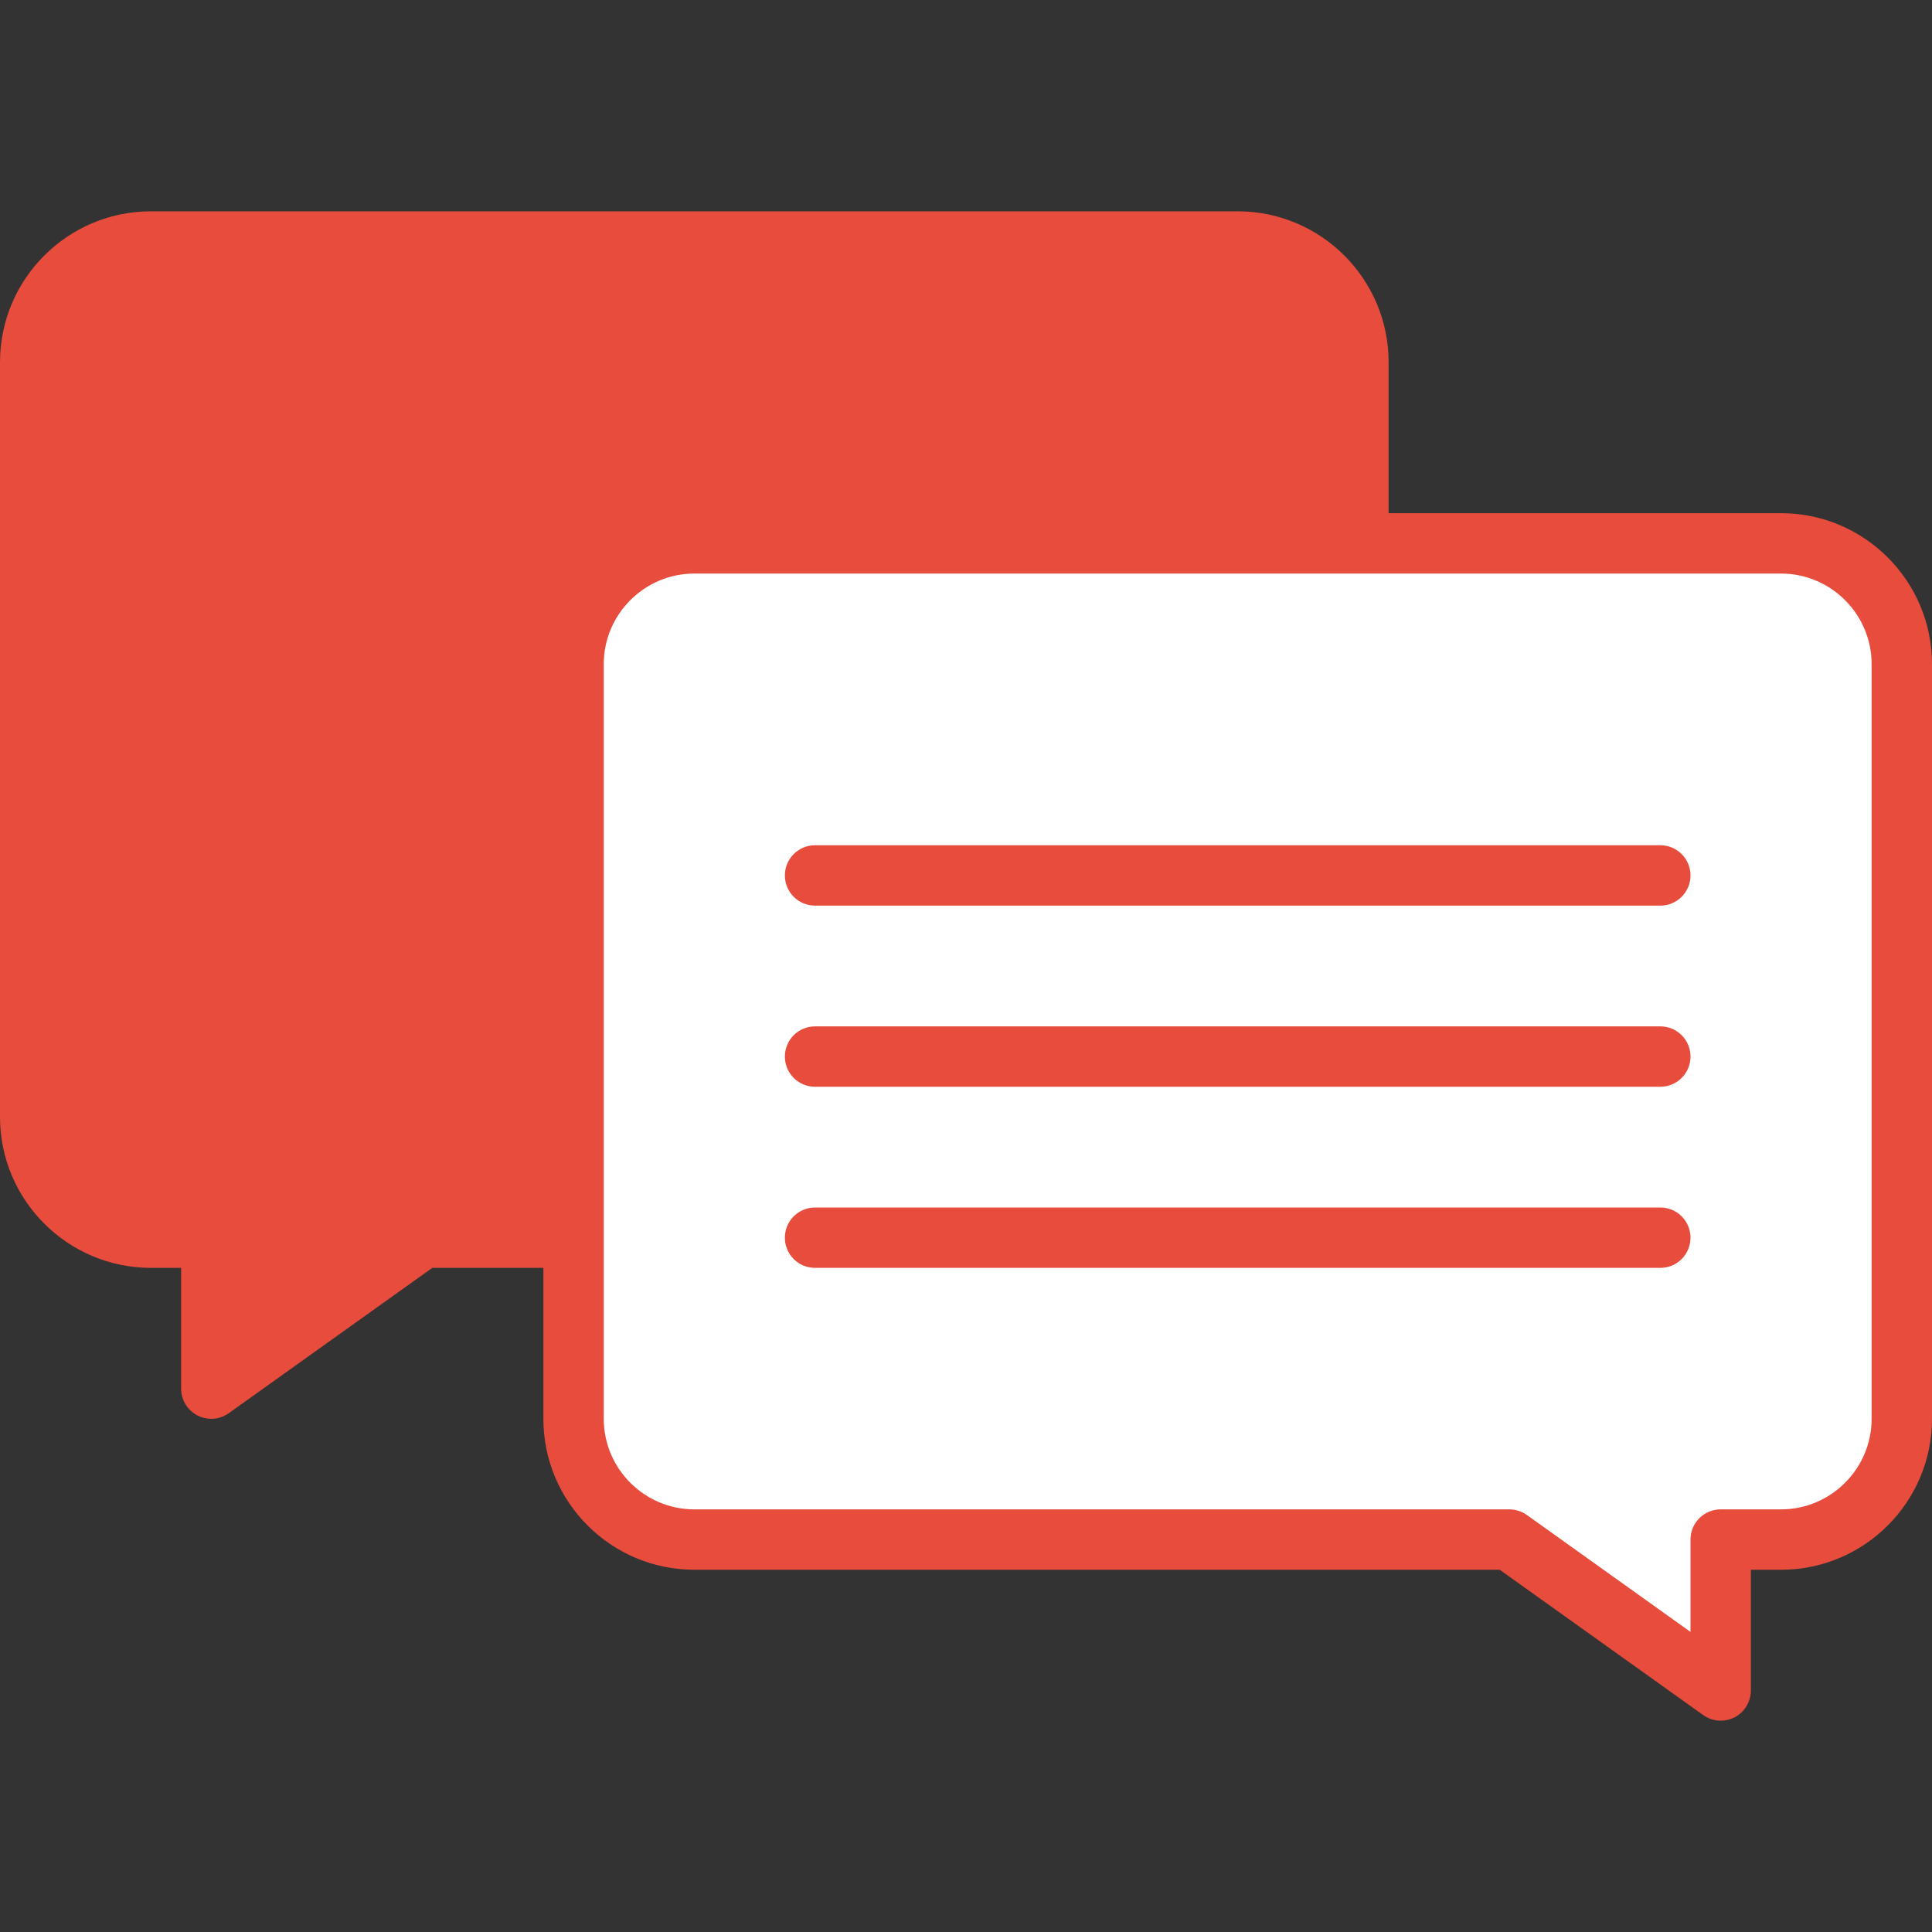 <svg xmlns="http://www.w3.org/2000/svg" xmlns:xlink="http://www.w3.org/1999/xlink" width="64" height="64" viewBox="0 0 64 64"><rect x="0" y="0" width="64" height="64" fill="#333333" stroke="none"/><g id="surface5482181"><path style="stroke:none;fill-rule:nonzero;fill:#e74c3c;fill-opacity:1" d="M 41 8 L 5 8 C 2.801 8 1 9.801 1 12 L 1 37 C 1 39.199 2.801 41 5 41 L 7 41 L 7 46 L 14 41 L 41 41 C 43.199 41 45 39.199 45 37 L 45 12 C 45 9.801 43.199 8 41 8 Z M 41 8"/><path style="stroke:none;fill-rule:nonzero;fill:#fff;fill-opacity:1" d="M 23 18 L 59 18 C 61.199 18 63 19.801 63 22 L 63 47 C 63 49.199 61.199 51 59 51 L 57 51 L 57 56 L 50 51 L 23 51 C 20.801 51 19 49.199 19 47 L 19 22 C 19 19.801 20.801 18 23 18 Z M 23 18"/><path style="stroke:none;fill-rule:nonzero;fill:#e74c3c;fill-opacity:1" d="M 59 17 L 46 17 L 46 12 C 46 9.242 43.758 7 41 7 L 5 7 C 2.242 7 0 9.242 0 12 L 0 37 C 0 39.758 2.242 42 5 42 L 6 42 L 6 46 C 6 46.375 6.211 46.719 6.543 46.891 C 6.688 46.965 6.844 47 7 47 C 7.203 47 7.406 46.938 7.582 46.812 L 14.32 42 L 18 42 L 18 47 C 18 49.758 20.242 52 23 52 L 49.68 52 L 56.418 56.812 C 56.594 56.938 56.797 57 57 57 C 57.156 57 57.312 56.965 57.457 56.891 C 57.789 56.719 58 56.375 58 56 L 58 52 L 59 52 C 61.758 52 64 49.758 64 47 L 64 22 C 64 19.242 61.758 17 59 17 Z M 14 40 C 13.793 40 13.59 40.066 13.418 40.188 L 8 44.059 L 8 41 C 8 40.449 7.555 40 7 40 L 5 40 C 3.348 40 2 38.652 2 37 L 2 12 C 2 10.348 3.348 9 5 9 L 41 9 C 42.652 9 44 10.348 44 12 L 44 17 L 23 17 C 20.242 17 18 19.242 18 22 L 18 40 Z M 62 47 C 62 48.652 60.652 50 59 50 L 57 50 C 56.445 50 56 50.449 56 51 L 56 54.059 L 50.582 50.188 C 50.41 50.066 50.207 50 50 50 L 23 50 C 21.348 50 20 48.652 20 47 L 20 22 C 20 20.348 21.348 19 23 19 L 59 19 C 60.652 19 62 20.348 62 22 Z M 62 47"/><path style="stroke:none;fill-rule:nonzero;fill:#e74c3c;fill-opacity:1" d="M 55 28 L 27 28 C 26.445 28 26 28.449 26 29 C 26 29.551 26.445 30 27 30 L 55 30 C 55.555 30 56 29.551 56 29 C 56 28.449 55.555 28 55 28 Z M 55 28"/><path style="stroke:none;fill-rule:nonzero;fill:#e74c3c;fill-opacity:1" d="M 55 34 L 27 34 C 26.445 34 26 34.449 26 35 C 26 35.551 26.445 36 27 36 L 55 36 C 55.555 36 56 35.551 56 35 C 56 34.449 55.555 34 55 34 Z M 55 34"/><path style="stroke:none;fill-rule:nonzero;fill:#e74c3c;fill-opacity:1" d="M 55 40 L 27 40 C 26.445 40 26 40.449 26 41 C 26 41.551 26.445 42 27 42 L 55 42 C 55.555 42 56 41.551 56 41 C 56 40.449 55.555 40 55 40 Z M 55 40"/></g></svg>